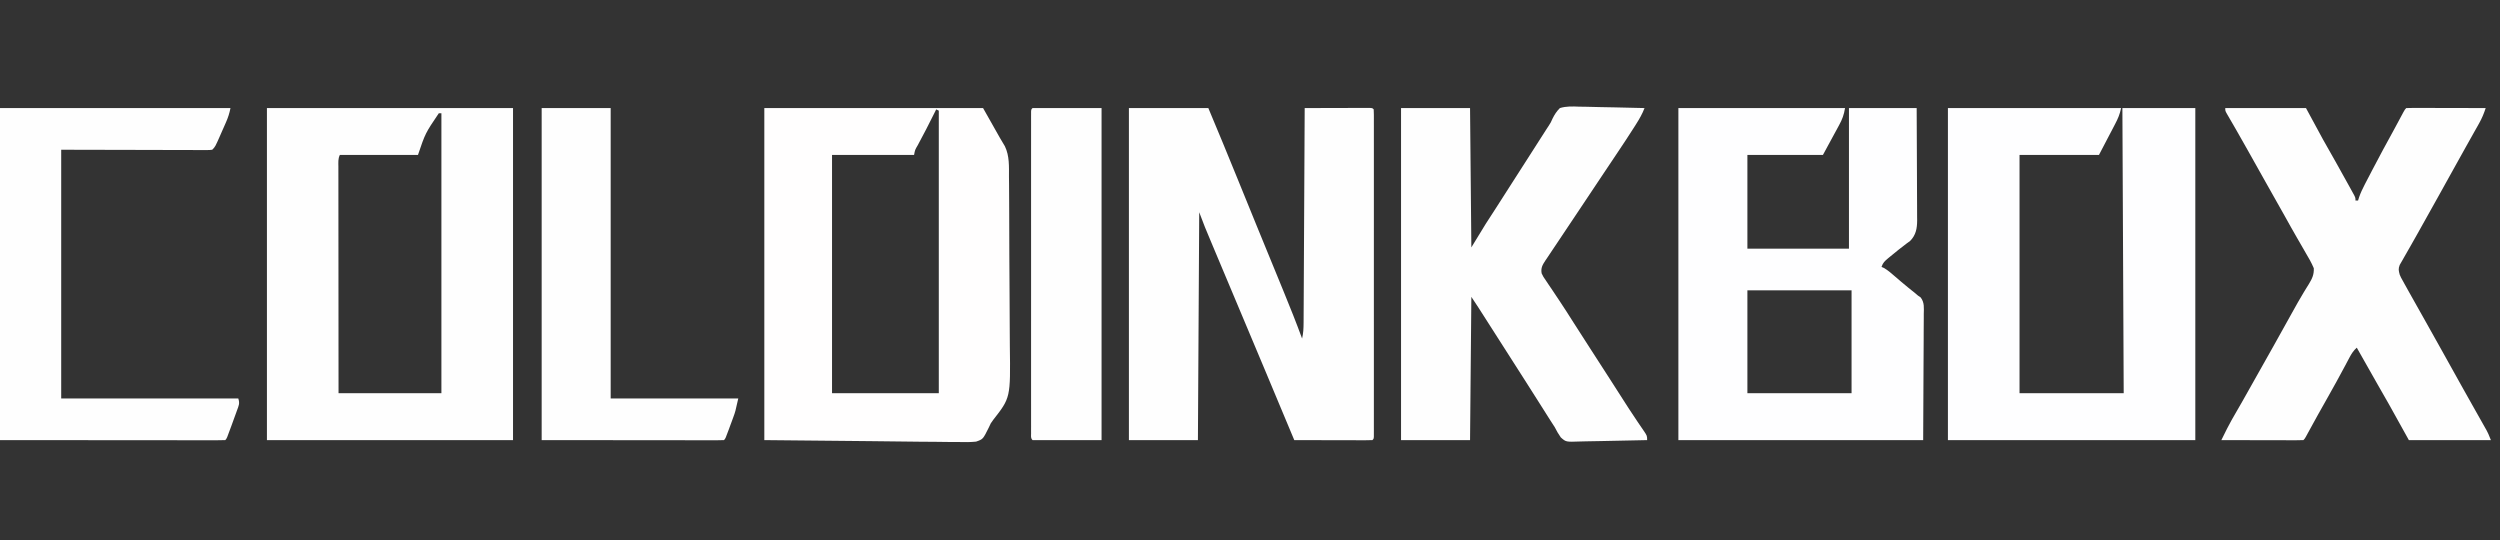<?xml version="1.0" encoding="UTF-8"?>
<svg version="1.1" xmlns="http://www.w3.org/2000/svg" width="1920" height="415">
<rect width="100%" height="100%" fill="#333333" stroke="none"/>
<path d="M0 0 C20.13 0 40.26 0 61 0 C68.56 18.073 76.098 36.149 83.438 54.312 C88.486 66.806 93.566 79.286 98.688 91.75 C104.565 106.062 110.441 120.376 116.298 134.696 C117.17 136.825 118.042 138.954 118.915 141.083 C123.798 152.989 128.582 164.912 133 177 C133.976 172.908 134.137 169.07 134.158 164.869 C134.163 164.162 134.168 163.456 134.173 162.728 C134.189 160.366 134.197 158.005 134.205 155.643 C134.215 153.948 134.225 152.253 134.235 150.557 C134.262 145.959 134.283 141.36 134.303 136.761 C134.325 131.954 134.353 127.147 134.379 122.339 C134.429 113.238 134.474 104.136 134.517 95.034 C134.567 84.671 134.622 74.309 134.677 63.946 C134.791 42.631 134.898 21.315 135 0 C142.387 -0.025 149.775 -0.043 157.162 -0.055 C159.677 -0.06 162.192 -0.067 164.708 -0.075 C168.314 -0.088 171.921 -0.093 175.527 -0.098 C177.226 -0.105 177.226 -0.105 178.958 -0.113 C180.52 -0.113 180.52 -0.113 182.113 -0.114 C183.035 -0.116 183.956 -0.118 184.906 -0.12 C187 0 187 0 188 1 C188.097 2.354 188.126 3.714 188.126 5.071 C188.128 5.954 188.131 6.837 188.134 7.746 C188.132 8.727 188.129 9.708 188.127 10.718 C188.129 11.752 188.13 12.785 188.132 13.85 C188.136 17.34 188.133 20.831 188.129 24.322 C188.131 26.813 188.133 29.304 188.135 31.796 C188.139 37.876 188.138 43.957 188.135 50.038 C188.133 54.978 188.133 59.918 188.134 64.858 C188.134 65.56 188.134 66.261 188.134 66.984 C188.135 68.41 188.135 69.835 188.135 71.261 C188.138 84.642 188.135 98.023 188.129 111.404 C188.125 122.898 188.126 134.392 188.13 145.886 C188.136 159.218 188.138 172.55 188.135 185.881 C188.134 187.302 188.134 188.722 188.134 190.142 C188.134 190.841 188.134 191.54 188.133 192.26 C188.132 197.197 188.134 202.133 188.136 207.07 C188.139 213.709 188.137 220.347 188.131 226.986 C188.13 229.43 188.13 231.874 188.133 234.318 C188.135 237.639 188.132 240.96 188.127 244.282 C188.129 245.262 188.131 246.243 188.134 247.254 C188.131 248.136 188.129 249.019 188.126 249.929 C188.126 250.696 188.126 251.464 188.125 252.255 C188 254 188 254 187 255 C185.128 255.094 183.253 255.117 181.379 255.114 C180.177 255.113 178.976 255.113 177.739 255.113 C176.431 255.108 175.124 255.103 173.777 255.098 C172.434 255.096 171.09 255.094 169.746 255.093 C166.203 255.09 162.66 255.08 159.118 255.069 C155.505 255.058 151.892 255.054 148.279 255.049 C141.186 255.038 134.093 255.021 127 255 C126.549 253.923 126.098 252.845 125.633 251.735 C125.33 251.011 125.027 250.287 124.715 249.542 C124.021 247.884 123.328 246.227 122.634 244.57 C120.643 239.815 118.653 235.059 116.662 230.304 C112.594 220.588 108.527 210.871 104.465 201.152 C96.781 182.775 89.069 164.41 81.312 146.062 C75.677 132.73 70.053 119.392 64.479 106.033 C63.836 104.493 63.193 102.952 62.549 101.412 C61.666 99.3 60.786 97.187 59.906 95.074 C59.414 93.894 58.923 92.714 58.416 91.499 C56.876 87.693 55.442 83.844 54 80 C53.67 137.75 53.34 195.5 53 255 C35.51 255 18.02 255 0 255 C0 170.85 0 86.7 0 0 Z " fill="#FEFEFE" transform="translate(867,83)"/>
<path d="M0 0 C42.24 0 84.48 0 128 0 C127.127 5.237 125.885 8.647 123.402 13.148 C122.932 14.024 122.932 14.024 122.452 14.917 C121.29 17.075 120.113 19.225 118.938 21.375 C116.318 26.201 113.699 31.027 111 36 C91.86 36 72.72 36 53 36 C53 59.76 53 83.52 53 108 C78.74 108 104.48 108 131 108 C131 72.36 131 36.72 131 0 C148.16 0 165.32 0 183 0 C183.12 22.929 183.12 22.929 183.146 32.717 C183.164 39.391 183.186 46.064 183.226 52.738 C183.259 58.12 183.277 63.501 183.285 68.883 C183.29 70.934 183.301 72.985 183.317 75.037 C183.339 77.914 183.342 80.791 183.341 83.668 C183.351 84.513 183.362 85.357 183.373 86.227 C183.341 92.376 182.478 97.493 177.977 102.047 C177.201 102.609 176.425 103.171 175.625 103.75 C171.306 107.01 167.086 110.34 162.938 113.812 C162.365 114.281 161.793 114.749 161.204 115.231 C158.559 117.444 157.112 118.664 156 122 C156.535 122.226 157.07 122.451 157.621 122.684 C160.771 124.426 163.36 126.712 166.062 129.062 C167.218 130.056 168.374 131.048 169.531 132.039 C170.399 132.784 170.399 132.784 171.285 133.544 C174.691 136.436 178.179 139.227 181.66 142.027 C182.818 143.004 182.818 143.004 184 144 C184.699 144.489 185.398 144.977 186.118 145.481 C189.092 149.462 188.525 153.437 188.454 158.276 C188.455 159.337 188.455 160.399 188.456 161.492 C188.453 164.927 188.422 168.362 188.391 171.797 C188.385 173.917 188.381 176.038 188.378 178.159 C188.357 186.023 188.302 193.886 188.25 201.75 C188.167 219.322 188.085 236.895 188 255 C125.96 255 63.92 255 0 255 C0 170.85 0 86.7 0 0 Z M53 140 C53 166.07 53 192.14 53 219 C79.4 219 105.8 219 133 219 C133 192.93 133 166.86 133 140 C106.6 140 80.2 140 53 140 Z " fill="#FEFEFF" transform="translate(1289,83)"/>
<path d="M0 0 C43.89 0 87.78 0 133 0 C132.066 4.668 130.587 8.137 128.402 12.27 C128.089 12.874 127.775 13.478 127.452 14.101 C126.288 16.342 125.112 18.577 123.938 20.812 C121.318 25.824 118.699 30.836 116 36 C95.87 36 75.74 36 55 36 C55 96.39 55 156.78 55 219 C81.4 219 107.8 219 135 219 C134.67 146.73 134.34 74.46 134 0 C152.48 0 170.96 0 190 0 C190 84.15 190 168.3 190 255 C127.3 255 64.6 255 0 255 C0 170.85 0 86.7 0 0 Z " fill="#FEFEFF" transform="translate(1496,83)"/>
<path d="M0 0 C62.37 0 124.74 0 189 0 C189 84.15 189 168.3 189 255 C126.63 255 64.26 255 0 255 C0 170.85 0 86.7 0 0 Z M132 4 C121.639 19.334 121.639 19.334 116 36 C96.2 36 76.4 36 56 36 C54.532 38.937 54.866 41.893 54.88 45.112 C54.879 45.853 54.878 46.594 54.877 47.357 C54.876 49.852 54.881 52.347 54.886 54.842 C54.887 56.626 54.887 58.409 54.886 60.193 C54.886 65.046 54.892 69.899 54.899 74.752 C54.905 79.82 54.905 84.887 54.907 89.955 C54.91 99.556 54.918 109.157 54.928 118.758 C54.939 129.687 54.945 140.615 54.95 151.544 C54.96 174.029 54.978 196.515 55 219 C81.07 219 107.14 219 134 219 C134 148.05 134 77.1 134 4 C133.34 4 132.68 4 132 4 Z " fill="#FEFEFE" transform="translate(205,83)"/>
<path d="M0 0 C55.44 0 110.88 0 168 0 C172.29 7.59 176.58 15.18 181 23 C182.86 26.128 182.86 26.128 184.757 29.32 C188.331 36.759 187.896 44.819 187.887 52.888 C187.907 54.665 187.929 56.442 187.953 58.22 C188.01 63.018 188.029 67.816 188.036 72.614 C188.043 75.624 188.058 78.634 188.075 81.644 C188.137 92.181 188.166 102.718 188.167 113.255 C188.168 123.018 188.24 132.779 188.345 142.541 C188.433 150.968 188.469 159.395 188.467 167.822 C188.467 172.835 188.486 177.846 188.558 182.859 C189.086 222.463 189.086 222.463 175.792 239.455 C173.859 242.051 173.859 242.051 172.351 245.434 C167.942 254.329 167.942 254.329 162.637 256.161 C158.319 256.606 154.184 256.612 149.854 256.476 C148.191 256.472 146.527 256.474 144.864 256.481 C140.425 256.484 135.99 256.408 131.552 256.317 C127.382 256.242 123.213 256.239 119.042 256.23 C106.861 256.162 94.68 255.98 82.5 255.812 C55.275 255.544 28.05 255.276 0 255 C0 170.85 0 86.7 0 0 Z M132 1 C131.29 2.437 131.29 2.437 130.566 3.902 C126.446 12.208 122.226 20.445 117.795 28.59 C115.726 32.095 115.726 32.095 115 36 C94.21 36 73.42 36 52 36 C52 96.39 52 156.78 52 219 C79.06 219 106.12 219 134 219 C134 147.39 134 75.78 134 2 C133.01 1.505 133.01 1.505 132 1 Z " fill="#FFFEFE" transform="translate(587,83)"/>
<path d="M0 0 C17.49 0 34.98 0 53 0 C53.33 35.31 53.66 70.62 54 107 C57.63 101.06 61.26 95.12 65 89 C70.797 79.997 70.797 79.997 73.051 76.547 C76.406 71.389 79.703 66.195 83 61 C87.139 54.482 91.295 47.976 95.5 41.5 C100.934 33.13 106.29 24.712 111.641 16.289 C112.172 15.481 112.704 14.673 113.251 13.84 C115.044 11.053 115.044 11.053 116.335 8.115 C117.945 4.906 119.442 2.533 122 0 C126.947 -1.519 131.786 -1.288 136.902 -1.074 C138.35 -1.054 139.797 -1.038 141.244 -1.027 C145.036 -0.985 148.823 -0.877 152.612 -0.755 C156.486 -0.642 160.361 -0.592 164.236 -0.537 C171.826 -0.419 179.413 -0.232 187 0 C185.3 4.446 183.063 8.341 180.516 12.348 C180.073 13.05 179.63 13.751 179.174 14.475 C174.918 21.19 170.533 27.818 166.103 34.42 C164.692 36.524 163.284 38.629 161.877 40.735 C159.899 43.694 157.919 46.652 155.939 49.61 C149.037 59.918 142.15 70.235 135.284 80.567 C132.252 85.126 129.205 89.676 126.152 94.222 C123.991 97.445 121.839 100.674 119.69 103.905 C118.654 105.457 117.614 107.007 116.57 108.554 C115.122 110.701 113.688 112.857 112.258 115.016 C111.825 115.651 111.391 116.285 110.945 116.94 C108.672 120.406 107.189 122.839 108 127 C109.322 129.701 109.322 129.701 111.227 132.402 C112.269 133.968 112.269 133.968 113.333 135.566 C114.097 136.69 114.861 137.814 115.625 138.938 C116.802 140.696 117.974 142.457 119.147 144.219 C119.942 145.413 120.739 146.606 121.537 147.798 C125.196 153.268 128.737 158.81 132.25 164.375 C136.583 171.216 140.951 178.03 145.375 184.812 C150.332 192.412 155.239 200.042 160.125 207.688 C166.983 218.417 166.983 218.417 173.875 229.125 C174.304 229.791 174.733 230.456 175.176 231.142 C177.377 234.543 179.613 237.917 181.895 241.266 C182.363 241.956 182.832 242.647 183.315 243.359 C184.205 244.667 185.102 245.971 186.005 247.27 C189 251.668 189 251.668 189 255 C180.777 255.232 172.555 255.41 164.329 255.518 C160.509 255.57 156.691 255.641 152.872 255.754 C149.182 255.863 145.495 255.923 141.804 255.949 C140.4 255.967 138.996 256.003 137.593 256.057 C126.625 256.464 126.625 256.464 122.65 252.884 C120.839 250.328 119.409 247.793 118 245 C116.932 243.318 115.849 241.644 114.746 239.984 C113.641 238.241 112.538 236.496 111.438 234.75 C110.204 232.803 108.971 230.857 107.738 228.91 C107.116 227.927 106.495 226.943 105.854 225.93 C102.952 221.344 100.039 216.766 97.125 212.188 C96.552 211.287 95.979 210.386 95.388 209.457 C88.973 199.378 82.529 189.318 76.085 179.257 C73.912 175.862 71.741 172.466 69.57 169.07 C68.84 167.927 68.109 166.785 67.378 165.642 C65.994 163.477 64.61 161.311 63.227 159.145 C62.6 158.165 61.974 157.185 61.328 156.176 C60.781 155.319 60.233 154.462 59.669 153.579 C57.807 150.702 55.901 147.852 54 145 C53.67 181.3 53.34 217.6 53 255 C35.51 255 18.02 255 0 255 C0 170.85 0 86.7 0 0 Z " fill="#FEFEFE" transform="translate(1076,83)"/>
<path d="M0 0 C20.46 0 40.92 0 62 0 C66.29 7.92 70.58 15.84 75 24 C79.876 32.638 79.876 32.638 84.766 41.27 C88.156 47.261 91.498 53.278 94.812 59.312 C95.335 60.256 95.857 61.2 96.395 62.172 C96.869 63.04 97.343 63.907 97.832 64.801 C98.252 65.566 98.672 66.33 99.105 67.118 C100 69 100 69 100 71 C100.66 71 101.32 71 102 71 C102.267 70.137 102.534 69.274 102.809 68.385 C103.993 65.021 105.413 62.007 107.055 58.844 C107.501 57.98 107.501 57.98 107.957 57.099 C108.925 55.23 109.9 53.365 110.875 51.5 C111.552 50.199 112.228 48.898 112.904 47.598 C118.379 37.091 124.018 26.678 129.737 16.303 C132.127 11.945 134.46 7.557 136.793 3.168 C138 1 138 1 139 0 C140.902 -0.094 142.808 -0.117 144.713 -0.114 C145.934 -0.113 147.156 -0.113 148.414 -0.113 C149.756 -0.108 151.099 -0.103 152.441 -0.098 C153.808 -0.096 155.174 -0.094 156.54 -0.093 C160.142 -0.09 163.744 -0.08 167.346 -0.069 C171.019 -0.058 174.692 -0.054 178.365 -0.049 C185.577 -0.038 192.788 -0.021 200 0 C198.666 4.126 197.18 7.761 195.051 11.543 C194.458 12.603 193.865 13.662 193.254 14.754 C192.613 15.887 191.973 17.02 191.312 18.188 C190.637 19.39 189.963 20.593 189.289 21.797 C187.89 24.295 186.488 26.791 185.084 29.287 C181.867 35.012 178.686 40.757 175.5 46.5 C174.253 48.745 173.005 50.99 171.758 53.234 C169.229 57.785 166.704 62.337 164.18 66.891 C158.713 76.749 153.239 86.603 147.681 96.41 C146.062 99.266 144.448 102.125 142.836 104.984 C141.109 108.047 139.366 111.099 137.602 114.141 C136.942 115.302 136.283 116.463 135.625 117.625 C135.081 118.566 134.537 119.507 133.977 120.477 C132.784 123.558 133.154 124.842 134 128 C134.991 130.26 134.991 130.26 136.266 132.492 C136.737 133.35 137.207 134.207 137.693 135.091 C138.207 136.009 138.72 136.928 139.25 137.875 C140.055 139.332 140.055 139.332 140.876 140.818 C145.179 148.587 149.55 156.319 153.933 164.043 C158.143 171.464 162.3 178.913 166.438 186.375 C171.296 195.135 176.166 203.887 181.062 212.625 C181.91 214.138 181.91 214.138 182.774 215.682 C185.485 220.522 188.201 225.36 190.928 230.191 C191.907 231.926 192.884 233.661 193.861 235.396 C195.091 237.58 196.324 239.763 197.559 241.944 C198.112 242.927 198.665 243.909 199.234 244.922 C199.721 245.784 200.208 246.646 200.71 247.534 C202 250 202 250 204 255 C183.21 255 162.42 255 141 255 C133.575 241.635 133.575 241.635 126 228 C121.512 220.122 121.512 220.122 117.008 212.254 C111.622 202.864 106.318 193.428 101 184 C98.433 186.319 96.934 188.685 95.32 191.734 C94.555 193.167 94.555 193.167 93.775 194.628 C93.23 195.658 92.686 196.688 92.125 197.75 C87.639 206.141 83.081 214.48 78.375 222.75 C73.617 231.115 68.936 239.518 64.337 247.972 C63.699 249.142 63.699 249.142 63.047 250.336 C62.674 251.022 62.301 251.708 61.917 252.416 C61 254 61 254 60 255 C58.036 255.094 56.069 255.117 54.103 255.114 C52.842 255.113 51.581 255.113 50.281 255.113 C48.895 255.108 47.508 255.103 46.121 255.098 C44.71 255.096 43.299 255.094 41.888 255.093 C38.168 255.09 34.447 255.08 30.727 255.069 C26.933 255.058 23.139 255.054 19.346 255.049 C11.897 255.038 4.449 255.021 -3 255 C-2.058 253.101 -1.114 251.203 -0.17 249.305 C0.355 248.248 0.881 247.191 1.422 246.102 C3.635 241.751 6.046 237.531 8.5 233.312 C9.554 231.484 10.608 229.654 11.66 227.824 C12.478 226.402 12.478 226.402 13.313 224.951 C16.223 219.862 19.079 214.743 21.938 209.625 C26.939 200.673 31.972 191.739 37.028 182.818 C41.942 174.134 46.774 165.406 51.594 156.669 C54.371 151.654 57.168 146.663 60.137 141.758 C60.604 140.984 61.072 140.211 61.554 139.414 C62.398 138.031 63.253 136.654 64.12 135.286 C66.689 131.091 68.218 127.948 68 123 C66.191 118.653 63.831 114.673 61.438 110.625 C60.746 109.425 60.057 108.224 59.37 107.022 C57.953 104.55 56.527 102.083 55.094 99.62 C51.95 94.203 48.92 88.723 45.875 83.25 C40.907 74.375 35.907 65.518 30.896 56.667 C26.299 48.543 21.741 40.397 17.191 32.246 C14.307 27.088 11.402 21.944 8.449 16.824 C7.889 15.852 7.329 14.881 6.752 13.879 C5.69 12.041 4.624 10.205 3.554 8.371 C3.085 7.559 2.616 6.747 2.133 5.91 C1.719 5.2 1.306 4.49 0.879 3.758 C0 2 0 2 0 0 Z " fill="#FEFEFE" transform="translate(1709,83)"/>
<path d="M0 0 C58.41 0 116.82 0 177 0 C176.176 4.122 175.229 7.101 173.566 10.887 C172.84 12.541 172.84 12.541 172.1 14.229 C171.592 15.37 171.085 16.511 170.562 17.688 C170.059 18.841 169.556 19.994 169.037 21.182 C165.255 29.745 165.255 29.745 163 32 C160.942 32.246 160.942 32.246 158.356 32.241 C156.891 32.245 156.891 32.245 155.396 32.249 C154.316 32.242 153.237 32.234 152.125 32.227 C150.974 32.227 149.824 32.228 148.639 32.228 C144.903 32.226 141.166 32.211 137.43 32.195 C135.128 32.192 132.827 32.19 130.526 32.189 C121.975 32.179 113.425 32.151 104.875 32.125 C85.776 32.084 66.677 32.042 47 32 C47 95.03 47 158.06 47 223 C91.88 223 136.76 223 183 223 C184.314 226.942 183.353 228.505 181.945 232.383 C181.724 232.998 181.503 233.613 181.276 234.246 C180.807 235.544 180.335 236.84 179.858 238.134 C179.126 240.121 178.408 242.113 177.691 244.105 C174.167 253.833 174.167 253.833 173 255 C170.772 255.097 168.542 255.122 166.312 255.12 C165.606 255.121 164.901 255.122 164.174 255.123 C161.784 255.125 159.395 255.119 157.006 255.114 C155.273 255.113 153.541 255.113 151.809 255.114 C147.153 255.114 142.498 255.108 137.843 255.101 C133.48 255.096 129.118 255.095 124.756 255.095 C111.983 255.089 99.21 255.075 86.438 255.062 C57.913 255.042 29.389 255.021 0 255 C0 170.85 0 86.7 0 0 Z " fill="#FEFEFE" transform="translate(0,83)"/>
<path d="M0 0 C17.49 0 34.98 0 53 0 C53 73.59 53 147.18 53 223 C85.34 223 117.68 223 151 223 C148.748 233.133 148.748 233.133 147.09 237.656 C146.74 238.615 146.39 239.574 146.029 240.562 C145.669 241.532 145.309 242.501 144.938 243.5 C144.573 244.5 144.209 245.501 143.834 246.531 C141.141 253.859 141.141 253.859 140 255 C138.19 255.096 136.377 255.122 134.565 255.12 C133.388 255.122 132.211 255.123 130.998 255.124 C129.69 255.121 128.383 255.117 127.035 255.114 C125.633 255.113 124.231 255.113 122.829 255.114 C119.063 255.114 115.296 255.108 111.53 255.101 C108 255.096 104.47 255.095 100.941 255.095 C90.606 255.089 80.272 255.075 69.938 255.062 C35.318 255.032 35.318 255.032 0 255 C0 170.85 0 86.7 0 0 Z " fill="#FEFEFE" transform="translate(416,83)"/>
<path d="M0 0 C17.49 0 34.98 0 53 0 C53 84.15 53 168.3 53 255 C35.51 255 18.02 255 0 255 C-1.536 253.464 -1.125 252.07 -1.126 249.929 C-1.128 249.046 -1.131 248.163 -1.134 247.254 C-1.132 246.273 -1.129 245.292 -1.127 244.282 C-1.129 243.248 -1.13 242.215 -1.132 241.15 C-1.136 237.66 -1.133 234.169 -1.129 230.678 C-1.131 228.187 -1.133 225.696 -1.135 223.204 C-1.139 217.124 -1.138 211.043 -1.135 204.962 C-1.133 200.022 -1.133 195.082 -1.134 190.142 C-1.134 189.44 -1.134 188.739 -1.134 188.016 C-1.135 186.59 -1.135 185.165 -1.135 183.739 C-1.138 170.358 -1.135 156.977 -1.129 143.596 C-1.125 132.102 -1.126 120.608 -1.13 109.114 C-1.136 95.782 -1.138 82.45 -1.135 69.119 C-1.134 67.698 -1.134 66.278 -1.134 64.858 C-1.134 63.81 -1.134 63.81 -1.133 62.74 C-1.132 57.803 -1.134 52.867 -1.136 47.93 C-1.139 41.291 -1.137 34.653 -1.131 28.014 C-1.13 25.57 -1.13 23.126 -1.133 20.682 C-1.135 17.361 -1.132 14.04 -1.127 10.718 C-1.129 9.738 -1.131 8.757 -1.134 7.746 C-1.131 6.864 -1.129 5.981 -1.126 5.071 C-1.126 4.304 -1.126 3.536 -1.125 2.745 C-1 1 -1 1 0 0 Z " fill="#FEFEFE" transform="translate(793,83)"/>
</svg>
